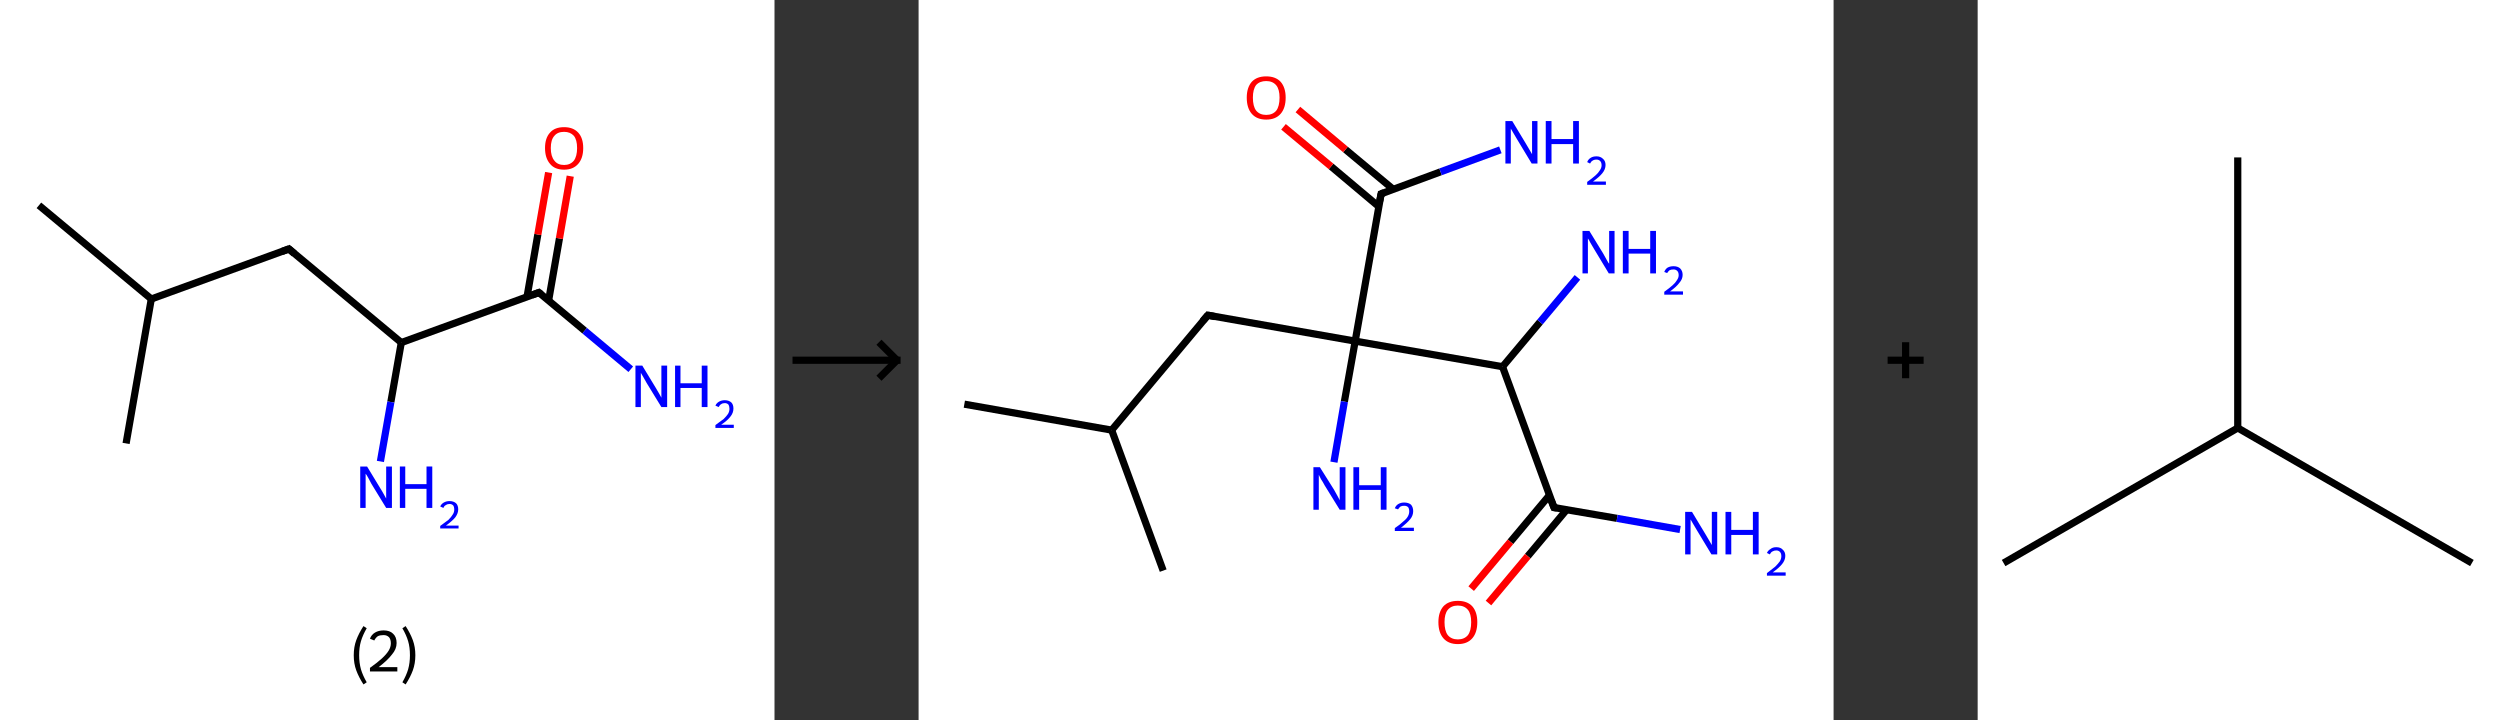 <?xml version='1.0' encoding='ASCII' standalone='yes'?>
<svg xmlns="http://www.w3.org/2000/svg" xmlns:xlink="http://www.w3.org/1999/xlink" version="1.1" width="694.0px" viewBox="0 0 694.0 200.0" height="200.0px">
  <rect x="0" y="0" width="694.0" height="200.0" fill="#333333" stroke="none"/>
  <g>
    <g transform="translate(0, 0) scale(1 1) "><!-- END OF HEADER -->
<rect style="opacity:1.0;fill:#FFFFFF;stroke:none" width="215.0" height="200.0" x="0.0" y="0.0"> </rect>
<path class="bond-0 atom-0 atom-1" d="M 10.8,57.0 L 42.0,83.0" style="fill:none;fill-rule:evenodd;stroke:#000000;stroke-width:2.0px;stroke-linecap:butt;stroke-linejoin:miter;stroke-opacity:1"/>
<path class="bond-1 atom-1 atom-2" d="M 42.0,83.0 L 35.0,123.1" style="fill:none;fill-rule:evenodd;stroke:#000000;stroke-width:2.0px;stroke-linecap:butt;stroke-linejoin:miter;stroke-opacity:1"/>
<path class="bond-2 atom-1 atom-3" d="M 42.0,83.0 L 80.2,69.1" style="fill:none;fill-rule:evenodd;stroke:#000000;stroke-width:2.0px;stroke-linecap:butt;stroke-linejoin:miter;stroke-opacity:1"/>
<path class="bond-3 atom-3 atom-4" d="M 80.2,69.1 L 111.4,95.1" style="fill:none;fill-rule:evenodd;stroke:#000000;stroke-width:2.0px;stroke-linecap:butt;stroke-linejoin:miter;stroke-opacity:1"/>
<path class="bond-4 atom-4 atom-5" d="M 111.4,95.1 L 108.5,111.6" style="fill:none;fill-rule:evenodd;stroke:#000000;stroke-width:2.0px;stroke-linecap:butt;stroke-linejoin:miter;stroke-opacity:1"/>
<path class="bond-4 atom-4 atom-5" d="M 108.5,111.6 L 105.6,128.1" style="fill:none;fill-rule:evenodd;stroke:#0000FF;stroke-width:2.0px;stroke-linecap:butt;stroke-linejoin:miter;stroke-opacity:1"/>
<path class="bond-5 atom-4 atom-6" d="M 111.4,95.1 L 149.6,81.2" style="fill:none;fill-rule:evenodd;stroke:#000000;stroke-width:2.0px;stroke-linecap:butt;stroke-linejoin:miter;stroke-opacity:1"/>
<path class="bond-6 atom-6 atom-7" d="M 149.6,81.2 L 162.3,91.8" style="fill:none;fill-rule:evenodd;stroke:#000000;stroke-width:2.0px;stroke-linecap:butt;stroke-linejoin:miter;stroke-opacity:1"/>
<path class="bond-6 atom-6 atom-7" d="M 162.3,91.8 L 175.1,102.5" style="fill:none;fill-rule:evenodd;stroke:#0000FF;stroke-width:2.0px;stroke-linecap:butt;stroke-linejoin:miter;stroke-opacity:1"/>
<path class="bond-7 atom-6 atom-8" d="M 152.3,83.4 L 155.3,66.2" style="fill:none;fill-rule:evenodd;stroke:#000000;stroke-width:2.0px;stroke-linecap:butt;stroke-linejoin:miter;stroke-opacity:1"/>
<path class="bond-7 atom-6 atom-8" d="M 155.3,66.2 L 158.3,48.9" style="fill:none;fill-rule:evenodd;stroke:#FF0000;stroke-width:2.0px;stroke-linecap:butt;stroke-linejoin:miter;stroke-opacity:1"/>
<path class="bond-7 atom-6 atom-8" d="M 146.3,82.4 L 149.3,65.1" style="fill:none;fill-rule:evenodd;stroke:#000000;stroke-width:2.0px;stroke-linecap:butt;stroke-linejoin:miter;stroke-opacity:1"/>
<path class="bond-7 atom-6 atom-8" d="M 149.3,65.1 L 152.3,47.9" style="fill:none;fill-rule:evenodd;stroke:#FF0000;stroke-width:2.0px;stroke-linecap:butt;stroke-linejoin:miter;stroke-opacity:1"/>
<path d="M 78.3,69.8 L 80.2,69.1 L 81.7,70.4" style="fill:none;stroke:#000000;stroke-width:2.0px;stroke-linecap:butt;stroke-linejoin:miter;stroke-opacity:1;"/>
<path d="M 147.7,81.9 L 149.6,81.2 L 150.2,81.7" style="fill:none;stroke:#000000;stroke-width:2.0px;stroke-linecap:butt;stroke-linejoin:miter;stroke-opacity:1;"/>
<path class="atom-5" d="M 101.9 129.5 L 105.6 135.6 Q 106.0 136.2, 106.6 137.3 Q 107.2 138.4, 107.2 138.4 L 107.2 129.5 L 108.8 129.5 L 108.8 141.0 L 107.2 141.0 L 103.1 134.3 Q 102.7 133.5, 102.2 132.6 Q 101.7 131.7, 101.5 131.5 L 101.5 141.0 L 100.0 141.0 L 100.0 129.5 L 101.9 129.5 " fill="#0000FF"/>
<path class="atom-5" d="M 111.0 129.5 L 112.5 129.5 L 112.5 134.4 L 118.4 134.4 L 118.4 129.5 L 120.0 129.5 L 120.0 141.0 L 118.4 141.0 L 118.4 135.7 L 112.5 135.7 L 112.5 141.0 L 111.0 141.0 L 111.0 129.5 " fill="#0000FF"/>
<path class="atom-5" d="M 122.2 140.6 Q 122.5 139.9, 123.2 139.5 Q 123.9 139.1, 124.8 139.1 Q 125.9 139.1, 126.6 139.7 Q 127.2 140.3, 127.2 141.4 Q 127.2 142.5, 126.4 143.6 Q 125.6 144.6, 123.8 145.9 L 127.3 145.9 L 127.3 146.7 L 122.2 146.7 L 122.2 146.0 Q 123.6 145.0, 124.5 144.3 Q 125.3 143.5, 125.7 142.8 Q 126.1 142.2, 126.1 141.5 Q 126.1 140.7, 125.8 140.3 Q 125.4 139.9, 124.8 139.9 Q 124.2 139.9, 123.8 140.2 Q 123.3 140.4, 123.1 141.0 L 122.2 140.6 " fill="#0000FF"/>
<path class="atom-7" d="M 178.3 101.5 L 182.0 107.6 Q 182.4 108.2, 183.0 109.3 Q 183.6 110.4, 183.6 110.4 L 183.6 101.5 L 185.2 101.5 L 185.2 113.0 L 183.6 113.0 L 179.5 106.3 Q 179.1 105.6, 178.6 104.7 Q 178.1 103.8, 177.9 103.5 L 177.9 113.0 L 176.4 113.0 L 176.4 101.5 L 178.3 101.5 " fill="#0000FF"/>
<path class="atom-7" d="M 187.4 101.5 L 188.9 101.5 L 188.9 106.4 L 194.8 106.4 L 194.8 101.5 L 196.4 101.5 L 196.4 113.0 L 194.8 113.0 L 194.8 107.7 L 188.9 107.7 L 188.9 113.0 L 187.4 113.0 L 187.4 101.5 " fill="#0000FF"/>
<path class="atom-7" d="M 198.6 112.6 Q 198.9 111.9, 199.6 111.5 Q 200.3 111.1, 201.2 111.1 Q 202.3 111.1, 203.0 111.7 Q 203.6 112.3, 203.6 113.4 Q 203.6 114.6, 202.8 115.6 Q 202.0 116.7, 200.2 117.9 L 203.7 117.9 L 203.7 118.8 L 198.6 118.8 L 198.6 118.0 Q 200.0 117.0, 200.9 116.3 Q 201.7 115.5, 202.1 114.9 Q 202.5 114.2, 202.5 113.5 Q 202.5 112.8, 202.2 112.3 Q 201.8 111.9, 201.2 111.9 Q 200.6 111.9, 200.2 112.2 Q 199.8 112.4, 199.5 113.0 L 198.6 112.6 " fill="#0000FF"/>
<path class="atom-8" d="M 151.3 41.1 Q 151.3 38.3, 152.7 36.8 Q 154.0 35.3, 156.6 35.3 Q 159.1 35.3, 160.5 36.8 Q 161.9 38.3, 161.9 41.1 Q 161.9 43.9, 160.5 45.5 Q 159.1 47.1, 156.6 47.1 Q 154.0 47.1, 152.7 45.5 Q 151.3 43.9, 151.3 41.1 M 156.6 45.8 Q 158.3 45.8, 159.3 44.6 Q 160.2 43.4, 160.2 41.1 Q 160.2 38.8, 159.3 37.7 Q 158.3 36.6, 156.6 36.6 Q 154.8 36.6, 153.9 37.7 Q 152.9 38.8, 152.9 41.1 Q 152.9 43.4, 153.9 44.6 Q 154.8 45.8, 156.6 45.8 " fill="#FF0000"/>
<path class="legend" d="M 98.2 181.9 Q 98.2 179.6, 98.9 177.7 Q 99.6 175.8, 100.9 173.8 L 101.8 174.4 Q 100.7 176.3, 100.2 178.0 Q 99.7 179.7, 99.7 181.9 Q 99.7 184.0, 100.2 185.8 Q 100.7 187.5, 101.8 189.4 L 100.9 190.0 Q 99.6 188.0, 98.9 186.1 Q 98.2 184.2, 98.2 181.9 " fill="#000000"/>
<path class="legend" d="M 102.7 177.3 Q 103.1 176.2, 104.1 175.6 Q 105.1 175.0, 106.5 175.0 Q 108.2 175.0, 109.1 175.9 Q 110.1 176.8, 110.1 178.5 Q 110.1 180.2, 108.8 181.7 Q 107.6 183.3, 105.1 185.2 L 110.3 185.2 L 110.3 186.4 L 102.7 186.4 L 102.7 185.4 Q 104.8 183.9, 106.0 182.8 Q 107.3 181.6, 107.9 180.6 Q 108.5 179.6, 108.5 178.6 Q 108.5 177.5, 108.0 176.9 Q 107.4 176.3, 106.5 176.3 Q 105.5 176.3, 104.9 176.6 Q 104.3 177.0, 103.9 177.8 L 102.7 177.3 " fill="#000000"/>
<path class="legend" d="M 115.3 181.9 Q 115.3 184.2, 114.6 186.1 Q 113.9 188.0, 112.6 190.0 L 111.7 189.4 Q 112.8 187.5, 113.3 185.8 Q 113.8 184.0, 113.8 181.9 Q 113.8 179.7, 113.3 178.0 Q 112.8 176.3, 111.7 174.4 L 112.6 173.8 Q 113.9 175.8, 114.6 177.7 Q 115.3 179.6, 115.3 181.9 " fill="#000000"/>
</g>
    <g transform="translate(215.0, 0) scale(1 1) "><line x1="5" y1="100" x2="35" y2="100" style="stroke:rgb(0,0,0);stroke-width:2"/>
  <line x1="34" y1="100" x2="29" y2="95" style="stroke:rgb(0,0,0);stroke-width:2"/>
  <line x1="34" y1="100" x2="29" y2="105" style="stroke:rgb(0,0,0);stroke-width:2"/>
</g>
    <g transform="translate(255.0, 0) scale(1 1) "><!-- END OF HEADER -->
<rect style="opacity:1.0;fill:#FFFFFF;stroke:none" width="254.0" height="200.0" x="0.0" y="0.0"> </rect>
<path class="bond-0 atom-0 atom-1" d="M 12.7,112.2 L 53.6,119.4" style="fill:none;fill-rule:evenodd;stroke:#000000;stroke-width:2.0px;stroke-linecap:butt;stroke-linejoin:miter;stroke-opacity:1"/>
<path class="bond-1 atom-1 atom-2" d="M 53.6,119.4 L 67.9,158.4" style="fill:none;fill-rule:evenodd;stroke:#000000;stroke-width:2.0px;stroke-linecap:butt;stroke-linejoin:miter;stroke-opacity:1"/>
<path class="bond-2 atom-1 atom-3" d="M 53.6,119.4 L 80.3,87.5" style="fill:none;fill-rule:evenodd;stroke:#000000;stroke-width:2.0px;stroke-linecap:butt;stroke-linejoin:miter;stroke-opacity:1"/>
<path class="bond-3 atom-3 atom-4" d="M 80.3,87.5 L 121.2,94.7" style="fill:none;fill-rule:evenodd;stroke:#000000;stroke-width:2.0px;stroke-linecap:butt;stroke-linejoin:miter;stroke-opacity:1"/>
<path class="bond-4 atom-4 atom-5" d="M 121.2,94.7 L 118.2,111.5" style="fill:none;fill-rule:evenodd;stroke:#000000;stroke-width:2.0px;stroke-linecap:butt;stroke-linejoin:miter;stroke-opacity:1"/>
<path class="bond-4 atom-4 atom-5" d="M 118.2,111.5 L 115.3,128.3" style="fill:none;fill-rule:evenodd;stroke:#0000FF;stroke-width:2.0px;stroke-linecap:butt;stroke-linejoin:miter;stroke-opacity:1"/>
<path class="bond-5 atom-4 atom-6" d="M 121.2,94.7 L 128.4,53.8" style="fill:none;fill-rule:evenodd;stroke:#000000;stroke-width:2.0px;stroke-linecap:butt;stroke-linejoin:miter;stroke-opacity:1"/>
<path class="bond-6 atom-6 atom-7" d="M 128.4,53.8 L 144.9,47.7" style="fill:none;fill-rule:evenodd;stroke:#000000;stroke-width:2.0px;stroke-linecap:butt;stroke-linejoin:miter;stroke-opacity:1"/>
<path class="bond-6 atom-6 atom-7" d="M 144.9,47.7 L 161.5,41.6" style="fill:none;fill-rule:evenodd;stroke:#0000FF;stroke-width:2.0px;stroke-linecap:butt;stroke-linejoin:miter;stroke-opacity:1"/>
<path class="bond-7 atom-6 atom-8" d="M 131.7,52.5 L 118.5,41.5" style="fill:none;fill-rule:evenodd;stroke:#000000;stroke-width:2.0px;stroke-linecap:butt;stroke-linejoin:miter;stroke-opacity:1"/>
<path class="bond-7 atom-6 atom-8" d="M 118.5,41.5 L 105.3,30.4" style="fill:none;fill-rule:evenodd;stroke:#FF0000;stroke-width:2.0px;stroke-linecap:butt;stroke-linejoin:miter;stroke-opacity:1"/>
<path class="bond-7 atom-6 atom-8" d="M 127.7,57.3 L 114.5,46.2" style="fill:none;fill-rule:evenodd;stroke:#000000;stroke-width:2.0px;stroke-linecap:butt;stroke-linejoin:miter;stroke-opacity:1"/>
<path class="bond-7 atom-6 atom-8" d="M 114.5,46.2 L 101.3,35.2" style="fill:none;fill-rule:evenodd;stroke:#FF0000;stroke-width:2.0px;stroke-linecap:butt;stroke-linejoin:miter;stroke-opacity:1"/>
<path class="bond-8 atom-4 atom-9" d="M 121.2,94.7 L 162.1,101.8" style="fill:none;fill-rule:evenodd;stroke:#000000;stroke-width:2.0px;stroke-linecap:butt;stroke-linejoin:miter;stroke-opacity:1"/>
<path class="bond-9 atom-9 atom-10" d="M 162.1,101.8 L 172.5,89.4" style="fill:none;fill-rule:evenodd;stroke:#000000;stroke-width:2.0px;stroke-linecap:butt;stroke-linejoin:miter;stroke-opacity:1"/>
<path class="bond-9 atom-9 atom-10" d="M 172.5,89.4 L 182.9,77.0" style="fill:none;fill-rule:evenodd;stroke:#0000FF;stroke-width:2.0px;stroke-linecap:butt;stroke-linejoin:miter;stroke-opacity:1"/>
<path class="bond-10 atom-9 atom-11" d="M 162.1,101.8 L 176.4,140.9" style="fill:none;fill-rule:evenodd;stroke:#000000;stroke-width:2.0px;stroke-linecap:butt;stroke-linejoin:miter;stroke-opacity:1"/>
<path class="bond-11 atom-11 atom-12" d="M 176.4,140.9 L 193.9,143.9" style="fill:none;fill-rule:evenodd;stroke:#000000;stroke-width:2.0px;stroke-linecap:butt;stroke-linejoin:miter;stroke-opacity:1"/>
<path class="bond-11 atom-11 atom-12" d="M 193.9,143.9 L 211.4,147.0" style="fill:none;fill-rule:evenodd;stroke:#0000FF;stroke-width:2.0px;stroke-linecap:butt;stroke-linejoin:miter;stroke-opacity:1"/>
<path class="bond-12 atom-11 atom-13" d="M 175.1,137.5 L 164.3,150.4" style="fill:none;fill-rule:evenodd;stroke:#000000;stroke-width:2.0px;stroke-linecap:butt;stroke-linejoin:miter;stroke-opacity:1"/>
<path class="bond-12 atom-11 atom-13" d="M 164.3,150.4 L 153.4,163.4" style="fill:none;fill-rule:evenodd;stroke:#FF0000;stroke-width:2.0px;stroke-linecap:butt;stroke-linejoin:miter;stroke-opacity:1"/>
<path class="bond-12 atom-11 atom-13" d="M 179.9,141.5 L 169.1,154.4" style="fill:none;fill-rule:evenodd;stroke:#000000;stroke-width:2.0px;stroke-linecap:butt;stroke-linejoin:miter;stroke-opacity:1"/>
<path class="bond-12 atom-11 atom-13" d="M 169.1,154.4 L 158.2,167.4" style="fill:none;fill-rule:evenodd;stroke:#FF0000;stroke-width:2.0px;stroke-linecap:butt;stroke-linejoin:miter;stroke-opacity:1"/>
<path d="M 78.9,89.1 L 80.3,87.5 L 82.3,87.9" style="fill:none;stroke:#000000;stroke-width:2.0px;stroke-linecap:butt;stroke-linejoin:miter;stroke-opacity:1;"/>
<path d="M 128.0,55.8 L 128.4,53.8 L 129.2,53.5" style="fill:none;stroke:#000000;stroke-width:2.0px;stroke-linecap:butt;stroke-linejoin:miter;stroke-opacity:1;"/>
<path d="M 175.6,138.9 L 176.4,140.9 L 177.2,141.0" style="fill:none;stroke:#000000;stroke-width:2.0px;stroke-linecap:butt;stroke-linejoin:miter;stroke-opacity:1;"/>
<path class="atom-5" d="M 111.4 129.7 L 115.3 135.9 Q 115.7 136.6, 116.3 137.7 Q 116.9 138.8, 116.9 138.9 L 116.9 129.7 L 118.5 129.7 L 118.5 141.5 L 116.9 141.5 L 112.7 134.7 Q 112.3 133.9, 111.7 133.0 Q 111.2 132.0, 111.1 131.8 L 111.1 141.5 L 109.6 141.5 L 109.6 129.7 L 111.4 129.7 " fill="#0000FF"/>
<path class="atom-5" d="M 120.7 129.7 L 122.3 129.7 L 122.3 134.7 L 128.3 134.7 L 128.3 129.7 L 129.9 129.7 L 129.9 141.5 L 128.3 141.5 L 128.3 136.0 L 122.3 136.0 L 122.3 141.5 L 120.7 141.5 L 120.7 129.7 " fill="#0000FF"/>
<path class="atom-5" d="M 132.2 141.1 Q 132.5 140.3, 133.2 139.9 Q 133.9 139.5, 134.8 139.5 Q 136.0 139.5, 136.7 140.1 Q 137.3 140.8, 137.3 141.9 Q 137.3 143.1, 136.5 144.1 Q 135.6 145.2, 133.9 146.5 L 137.5 146.5 L 137.5 147.4 L 132.2 147.4 L 132.2 146.6 Q 133.7 145.6, 134.5 144.8 Q 135.4 144.1, 135.8 143.4 Q 136.2 142.7, 136.2 142.0 Q 136.2 141.2, 135.9 140.8 Q 135.5 140.4, 134.8 140.4 Q 134.2 140.4, 133.8 140.6 Q 133.4 140.9, 133.1 141.4 L 132.2 141.1 " fill="#0000FF"/>
<path class="atom-7" d="M 164.8 33.6 L 168.6 39.9 Q 169.0 40.5, 169.6 41.6 Q 170.2 42.7, 170.3 42.8 L 170.3 33.6 L 171.8 33.6 L 171.8 45.4 L 170.2 45.4 L 166.1 38.6 Q 165.6 37.8, 165.1 36.9 Q 164.6 36.0, 164.4 35.7 L 164.4 45.4 L 162.9 45.4 L 162.9 33.6 L 164.8 33.6 " fill="#0000FF"/>
<path class="atom-7" d="M 174.1 33.6 L 175.7 33.6 L 175.7 38.6 L 181.7 38.6 L 181.7 33.6 L 183.3 33.6 L 183.3 45.4 L 181.7 45.4 L 181.7 40.0 L 175.7 40.0 L 175.7 45.4 L 174.1 45.4 L 174.1 33.6 " fill="#0000FF"/>
<path class="atom-7" d="M 185.6 45.0 Q 185.9 44.2, 186.6 43.8 Q 187.2 43.4, 188.2 43.4 Q 189.3 43.4, 190.0 44.1 Q 190.7 44.7, 190.7 45.8 Q 190.7 47.0, 189.8 48.1 Q 189.0 49.1, 187.2 50.4 L 190.8 50.4 L 190.8 51.3 L 185.6 51.3 L 185.6 50.5 Q 187.0 49.5, 187.9 48.7 Q 188.7 48.0, 189.1 47.3 Q 189.6 46.6, 189.6 45.9 Q 189.6 45.1, 189.2 44.7 Q 188.8 44.3, 188.2 44.3 Q 187.5 44.3, 187.1 44.6 Q 186.7 44.8, 186.4 45.4 L 185.6 45.0 " fill="#0000FF"/>
<path class="atom-8" d="M 91.1 27.1 Q 91.1 24.3, 92.5 22.7 Q 93.9 21.2, 96.5 21.2 Q 99.1 21.2, 100.5 22.7 Q 101.9 24.3, 101.9 27.1 Q 101.9 30.0, 100.5 31.6 Q 99.1 33.2, 96.5 33.2 Q 93.9 33.2, 92.5 31.6 Q 91.1 30.0, 91.1 27.1 M 96.5 31.9 Q 98.3 31.9, 99.3 30.7 Q 100.2 29.5, 100.2 27.1 Q 100.2 24.8, 99.3 23.7 Q 98.3 22.5, 96.5 22.5 Q 94.7 22.5, 93.7 23.6 Q 92.8 24.8, 92.8 27.1 Q 92.8 29.5, 93.7 30.7 Q 94.7 31.9, 96.5 31.9 " fill="#FF0000"/>
<path class="atom-10" d="M 186.2 64.1 L 190.0 70.3 Q 190.4 71.0, 191.0 72.1 Q 191.6 73.2, 191.7 73.2 L 191.7 64.1 L 193.2 64.1 L 193.2 75.9 L 191.6 75.9 L 187.5 69.1 Q 187.0 68.3, 186.5 67.4 Q 186.0 66.4, 185.8 66.2 L 185.8 75.9 L 184.3 75.9 L 184.3 64.1 L 186.2 64.1 " fill="#0000FF"/>
<path class="atom-10" d="M 195.5 64.1 L 197.1 64.1 L 197.1 69.1 L 203.1 69.1 L 203.1 64.1 L 204.7 64.1 L 204.7 75.9 L 203.1 75.9 L 203.1 70.4 L 197.1 70.4 L 197.1 75.9 L 195.5 75.9 L 195.5 64.1 " fill="#0000FF"/>
<path class="atom-10" d="M 207.0 75.5 Q 207.3 74.7, 207.9 74.3 Q 208.6 73.9, 209.6 73.9 Q 210.7 73.9, 211.4 74.5 Q 212.1 75.2, 212.1 76.3 Q 212.1 77.5, 211.2 78.5 Q 210.4 79.6, 208.6 80.9 L 212.2 80.9 L 212.2 81.8 L 207.0 81.8 L 207.0 81.0 Q 208.4 80.0, 209.3 79.2 Q 210.1 78.5, 210.5 77.8 Q 211.0 77.1, 211.0 76.4 Q 211.0 75.6, 210.6 75.2 Q 210.2 74.8, 209.6 74.8 Q 208.9 74.8, 208.5 75.0 Q 208.1 75.3, 207.8 75.8 L 207.0 75.5 " fill="#0000FF"/>
<path class="atom-12" d="M 214.7 142.1 L 218.5 148.4 Q 218.9 149.0, 219.5 150.1 Q 220.1 151.2, 220.2 151.3 L 220.2 142.1 L 221.7 142.1 L 221.7 153.9 L 220.1 153.9 L 216.0 147.1 Q 215.5 146.3, 215.0 145.4 Q 214.5 144.5, 214.3 144.2 L 214.3 153.9 L 212.8 153.9 L 212.8 142.1 L 214.7 142.1 " fill="#0000FF"/>
<path class="atom-12" d="M 224.0 142.1 L 225.6 142.1 L 225.6 147.1 L 231.6 147.1 L 231.6 142.1 L 233.2 142.1 L 233.2 153.9 L 231.6 153.9 L 231.6 148.5 L 225.6 148.5 L 225.6 153.9 L 224.0 153.9 L 224.0 142.1 " fill="#0000FF"/>
<path class="atom-12" d="M 235.5 153.5 Q 235.8 152.8, 236.5 152.4 Q 237.1 151.9, 238.1 151.9 Q 239.3 151.9, 239.9 152.6 Q 240.6 153.2, 240.6 154.3 Q 240.6 155.5, 239.7 156.6 Q 238.9 157.6, 237.1 158.9 L 240.7 158.9 L 240.7 159.8 L 235.5 159.8 L 235.5 159.1 Q 236.9 158.0, 237.8 157.3 Q 238.6 156.5, 239.1 155.8 Q 239.5 155.1, 239.5 154.4 Q 239.5 153.6, 239.1 153.2 Q 238.7 152.8, 238.1 152.8 Q 237.5 152.8, 237.0 153.1 Q 236.6 153.3, 236.3 153.9 L 235.5 153.5 " fill="#0000FF"/>
<path class="atom-13" d="M 144.3 172.7 Q 144.3 169.9, 145.7 168.3 Q 147.1 166.8, 149.7 166.8 Q 152.3 166.8, 153.7 168.3 Q 155.1 169.9, 155.1 172.7 Q 155.1 175.6, 153.7 177.2 Q 152.3 178.8, 149.7 178.8 Q 147.1 178.8, 145.7 177.2 Q 144.3 175.6, 144.3 172.7 M 149.7 177.5 Q 151.5 177.5, 152.5 176.3 Q 153.4 175.1, 153.4 172.7 Q 153.4 170.4, 152.5 169.3 Q 151.5 168.1, 149.7 168.1 Q 147.9 168.1, 146.9 169.3 Q 146.0 170.4, 146.0 172.7 Q 146.0 175.1, 146.9 176.3 Q 147.9 177.5, 149.7 177.5 " fill="#FF0000"/>
</g>
    <g transform="translate(509.0, 0) scale(1 1) "><line x1="15" y1="100" x2="25" y2="100" style="stroke:rgb(0,0,0);stroke-width:2"/>
  <line x1="20" y1="95" x2="20" y2="105" style="stroke:rgb(0,0,0);stroke-width:2"/>
</g>
    <g transform="translate(549.0, 0) scale(1 1) "><!-- END OF HEADER -->
<rect style="opacity:1.0;fill:#FFFFFF;stroke:none" width="145.0" height="200.0" x="0.0" y="0.0"> </rect>
<path class="bond-0 atom-0 atom-1" d="M 7.2,156.3 L 72.2,118.8" style="fill:none;fill-rule:evenodd;stroke:#000000;stroke-width:2.0px;stroke-linecap:butt;stroke-linejoin:miter;stroke-opacity:1"/>
<path class="bond-1 atom-1 atom-2" d="M 72.2,118.8 L 137.2,156.3" style="fill:none;fill-rule:evenodd;stroke:#000000;stroke-width:2.0px;stroke-linecap:butt;stroke-linejoin:miter;stroke-opacity:1"/>
<path class="bond-2 atom-1 atom-3" d="M 72.2,118.8 L 72.2,43.7" style="fill:none;fill-rule:evenodd;stroke:#000000;stroke-width:2.0px;stroke-linecap:butt;stroke-linejoin:miter;stroke-opacity:1"/>
</g>
  </g>
</svg>
